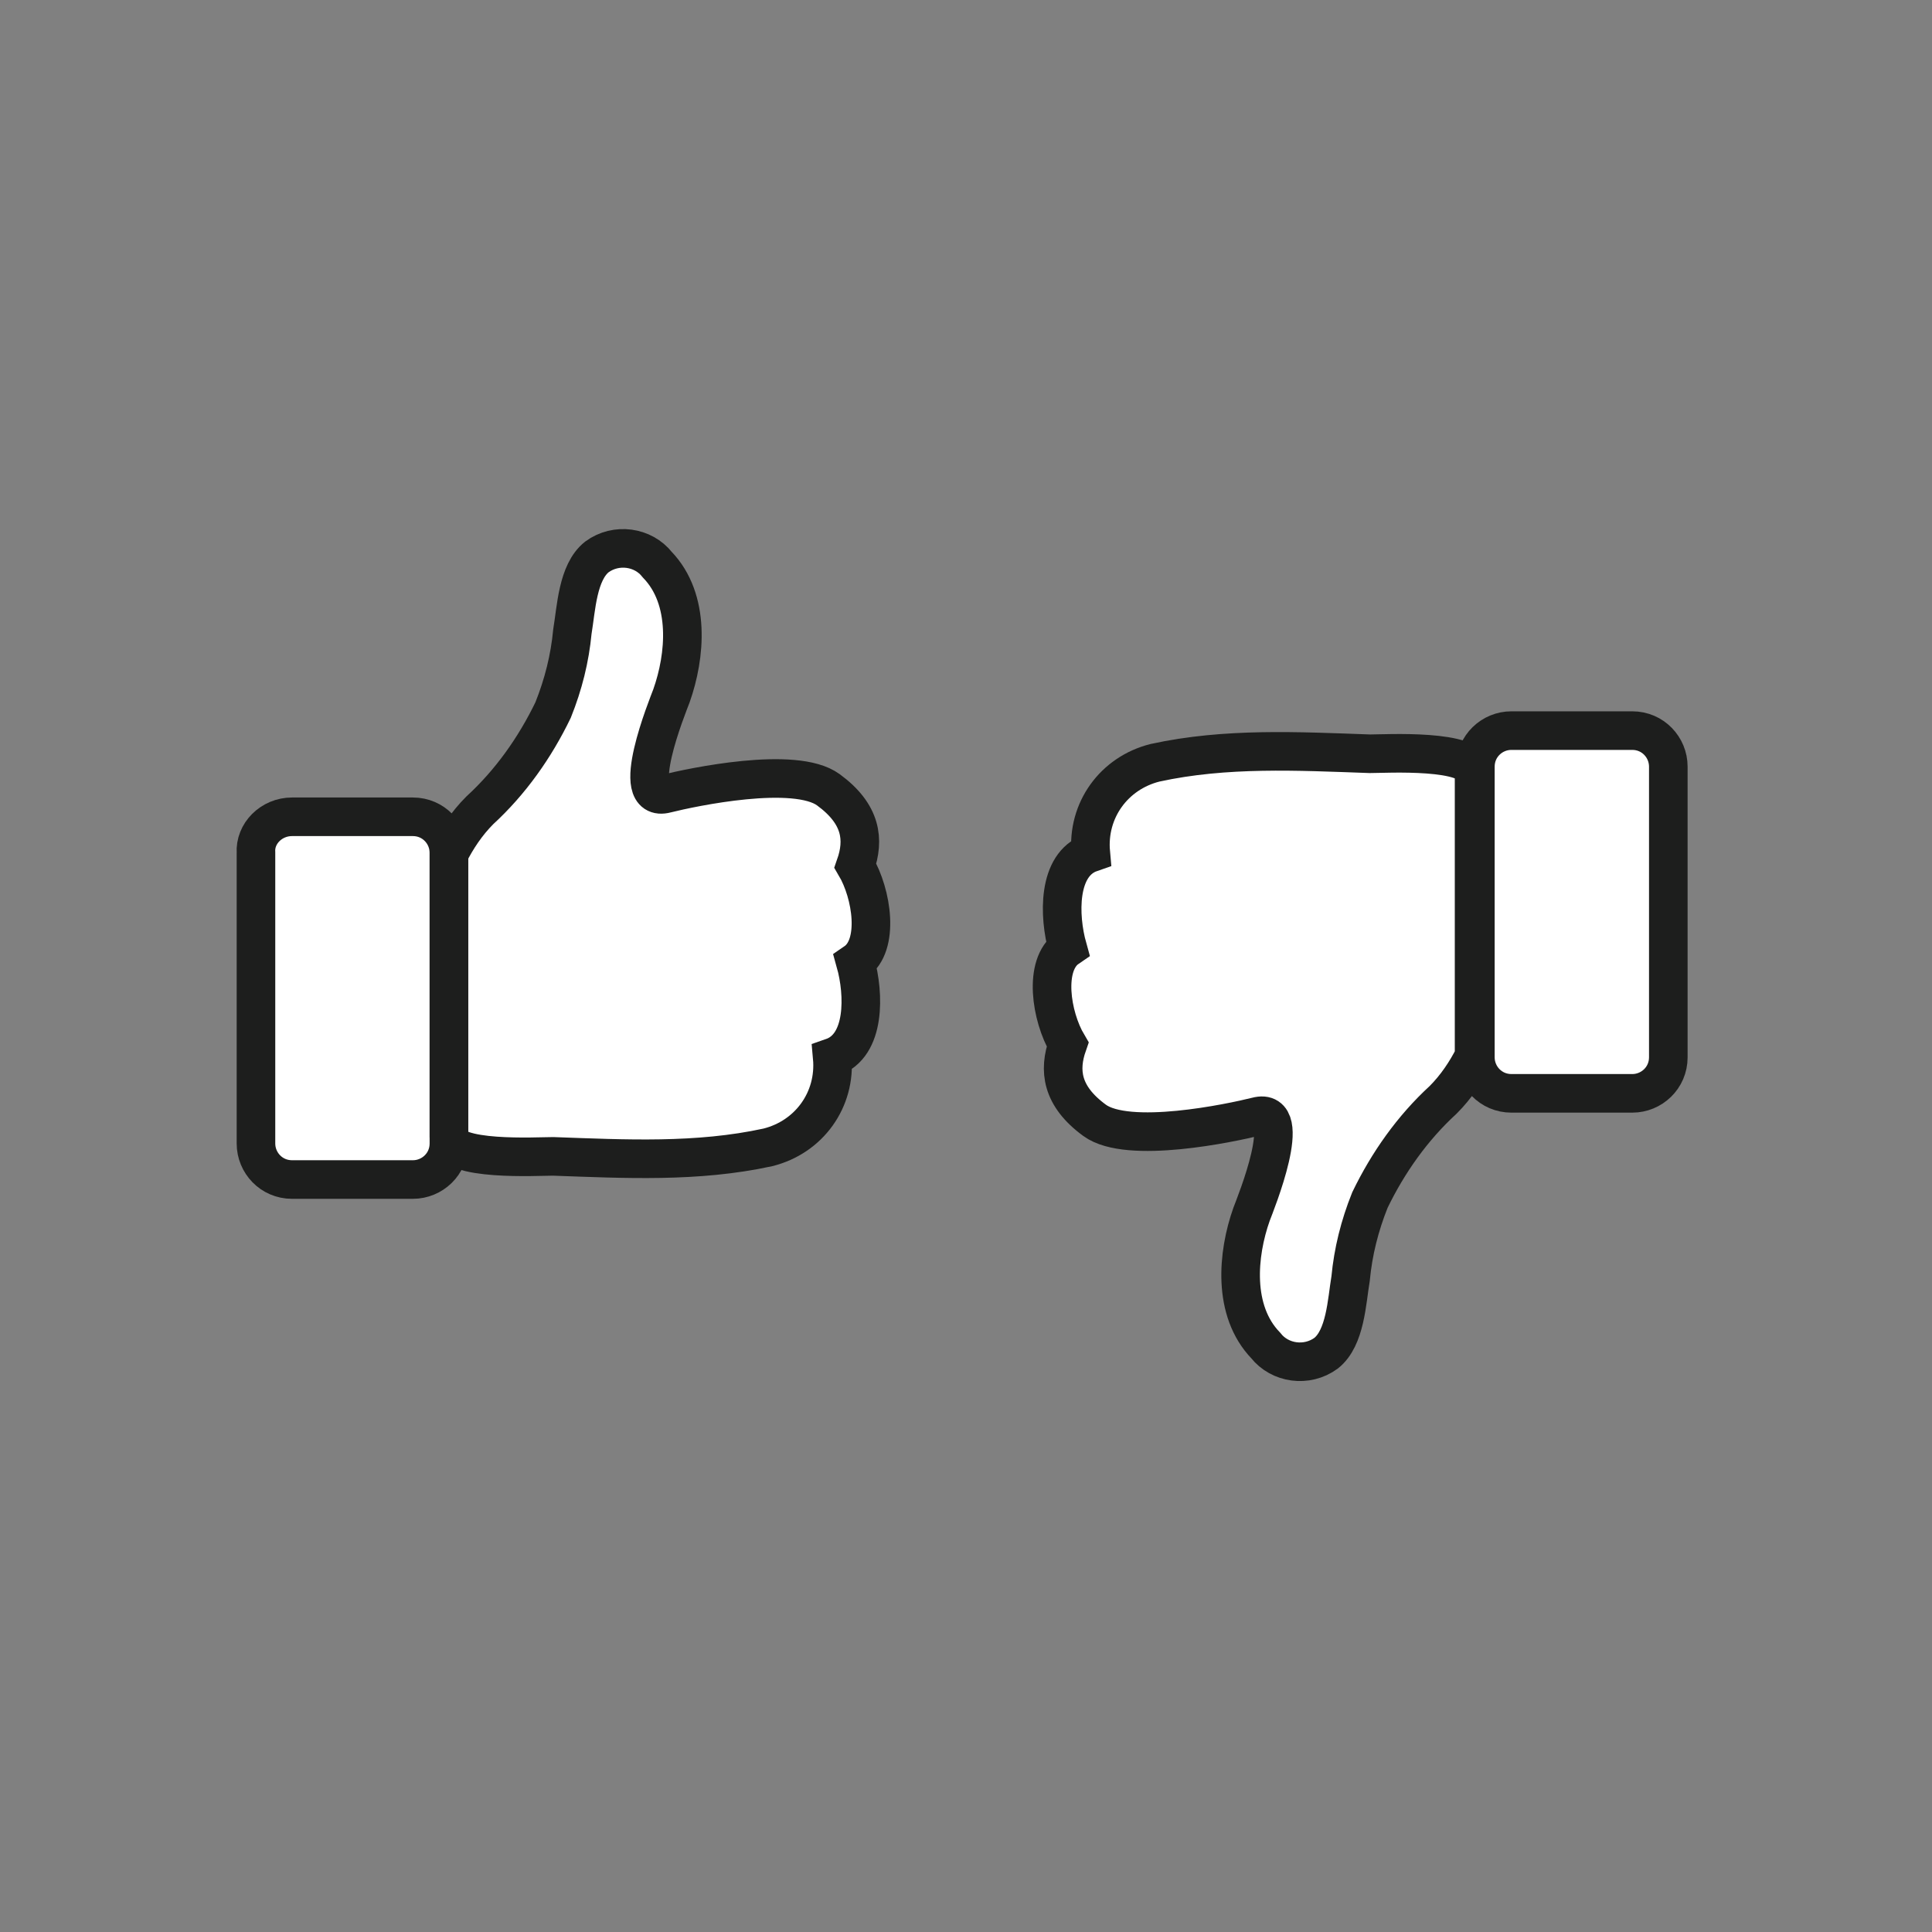 <?xml version="1.0" encoding="utf-8"?>
<!-- Generator: Adobe Illustrator 25.4.1, SVG Export Plug-In . SVG Version: 6.00 Build 0)  -->
<svg version="1.1" id="Warstwa_1" xmlns="http://www.w3.org/2000/svg" xmlns:xlink="http://www.w3.org/1999/xlink" x="0px" y="0px"
	 viewBox="0 0 150.2 150.2" style="enable-background:new 0 0 150.2 150.2;" xml:space="preserve">
<rect x="0" y="0" width="150.2" height="150.2" fill="#808080" stroke="none"/>
<style type="text/css">
	.st0{fill:none;stroke:#000000;stroke-width:1.417;stroke-linecap:round;stroke-linejoin:round;stroke-miterlimit:10;}
	.st1{fill:none;stroke:#000000;stroke-width:1.417;stroke-miterlimit:10;}
	.st2{fill:none;stroke:#000000;stroke-width:1.417;stroke-linecap:round;stroke-linejoin:round;}
	.st3{fill:none;stroke:#000000;stroke-width:1.417;stroke-linecap:round;stroke-miterlimit:10;}
	.st4{fill:#FFFFFF;stroke:#000000;stroke-width:1.417;stroke-miterlimit:10;}
	.st5{fill:#FFFFFF;}
	.st6{fill:none;stroke:#1D1E1D;stroke-width:3;stroke-linecap:round;stroke-linejoin:round;}
	.st7{fill:none;stroke:#1D1E1D;stroke-width:3;stroke-miterlimit:10;}
	.st8{fill:none;stroke:#1D1E1D;stroke-width:3;stroke-linecap:round;stroke-miterlimit:10;}
	.st9{fill:none;stroke:#161615;stroke-width:3;stroke-linecap:round;stroke-linejoin:round;}
	.st10{fill:none;stroke:#161615;stroke-width:3;stroke-miterlimit:10;}
	.st11{fill:#FFFFFF;stroke:#161615;stroke-width:3;stroke-miterlimit:10;}
</style>
<g id="Component_19_1" transform="translate(856.5)">
	<g id="Group_2273" transform="translate(-1035 -620)">
		<path id="Path_827" class="st5" d="M223.8,665.2c-2.4,4.4-2,10.3-3.3,11.9s-6.1,7.3-6.1,7.3l-2.9-0.6h-11l-2.3,2v22.4l1.4,3.3
			h11.9l2.9-2.4l4.3,0.7h16.4c0,0,7.9,0,8-6.9c2-2,3.3-5.3,1.9-8.1c1.6-1.3,1.9-5.1,0-7.6c0.1-3.6,0.4-6.9-3.9-6.7
			s-11.6,1.3-11.6,1.3c-0.7-2-0.7-4.2,0-6.1c1.3-3,3.3-6.7,1.7-9.7S226.2,660.8,223.8,665.2z"/>
		<path id="Path_828" class="st5" d="M282.4,723.5c2.4-4.4,2-10.3,3.3-11.9s6.1-7.3,6.1-7.3l2.9,0.6h11l2.3-2v-22.4l-1.4-3.3h-11.9
			l-2.9,2.4l-4.3-0.7h-16.4c0,0-7.9,0-8,6.9c-2,2-3.3,5.3-1.9,8.1c-1.6,1.3-1.9,5.1,0,7.6c-0.1,3.6-0.4,6.9,3.9,6.7
			s11.6-1.3,11.6-1.3c0.7,2,0.7,4.2,0,6.1c-1.3,3-3.3,6.7-1.7,9.7S280,728,282.4,723.5z"/>
		<path id="Path_334" class="st7" d="M213.4,686.4c0.6-1.2,1.4-2.4,2.4-3.4c2.4-2.2,4.3-4.9,5.7-7.8c0.8-2,1.3-4,1.5-6.1
			c0.3-1.8,0.4-4.6,1.9-5.8c1.5-1.1,3.6-0.8,4.7,0.6c2.6,2.7,2.2,7.1,1.1,10.2c-0.3,0.8-3.4,8.4-0.4,7.6c2-0.5,10-2.2,12.6-0.3
			s2.8,3.9,2.1,5.9c1.3,2.2,1.9,6.2,0,7.5c0.7,2.5,0.8,6.5-1.8,7.4c0.3,3.3-1.8,6.2-5,7c-5.5,1.2-11.1,0.9-16.7,0.7
			c-1.2,0-8.1,0.4-8.1-1.5L213.4,686.4z"/>
		<path id="Rectangle_626" class="st7" d="M201.2,683.5h9.4c1.6,0,2.8,1.3,2.8,2.8v22.6c0,1.6-1.3,2.8-2.8,2.8h-9.4
			c-1.6,0-2.8-1.3-2.8-2.8v-22.6C198.3,684.8,199.6,683.5,201.2,683.5z"/>
		<path id="Path_335" class="st7" d="M293.1,702.1c-0.6,1.2-1.4,2.4-2.4,3.4c-2.4,2.2-4.3,4.9-5.7,7.8c-0.8,2-1.3,4-1.5,6.1
			c-0.3,1.8-0.4,4.6-1.9,5.8c-1.5,1.1-3.6,0.8-4.7-0.6c-2.6-2.7-2.2-7.1-1.1-10.2c0.3-0.8,3.4-8.4,0.4-7.6c-2,0.5-10,2.2-12.6,0.3
			s-2.8-3.9-2.1-5.9c-1.3-2.2-1.9-6.2,0-7.5c-0.7-2.5-0.8-6.5,1.8-7.4c-0.3-3.3,1.8-6.2,5-7c5.5-1.2,11.1-0.9,16.7-0.7
			c1.2,0,8.1-0.4,8.1,1.5L293.1,702.1z"/>
		<path id="Rectangle_627" class="st7" d="M305.4,705H296c-1.6,0-2.8-1.3-2.8-2.8v-22.6c0-1.6,1.3-2.8,2.8-2.8h9.4
			c1.6,0,2.8,1.3,2.8,2.8v22.6C308.2,703.8,306.9,705,305.4,705z"/>
	</g>
</g>
</svg>
